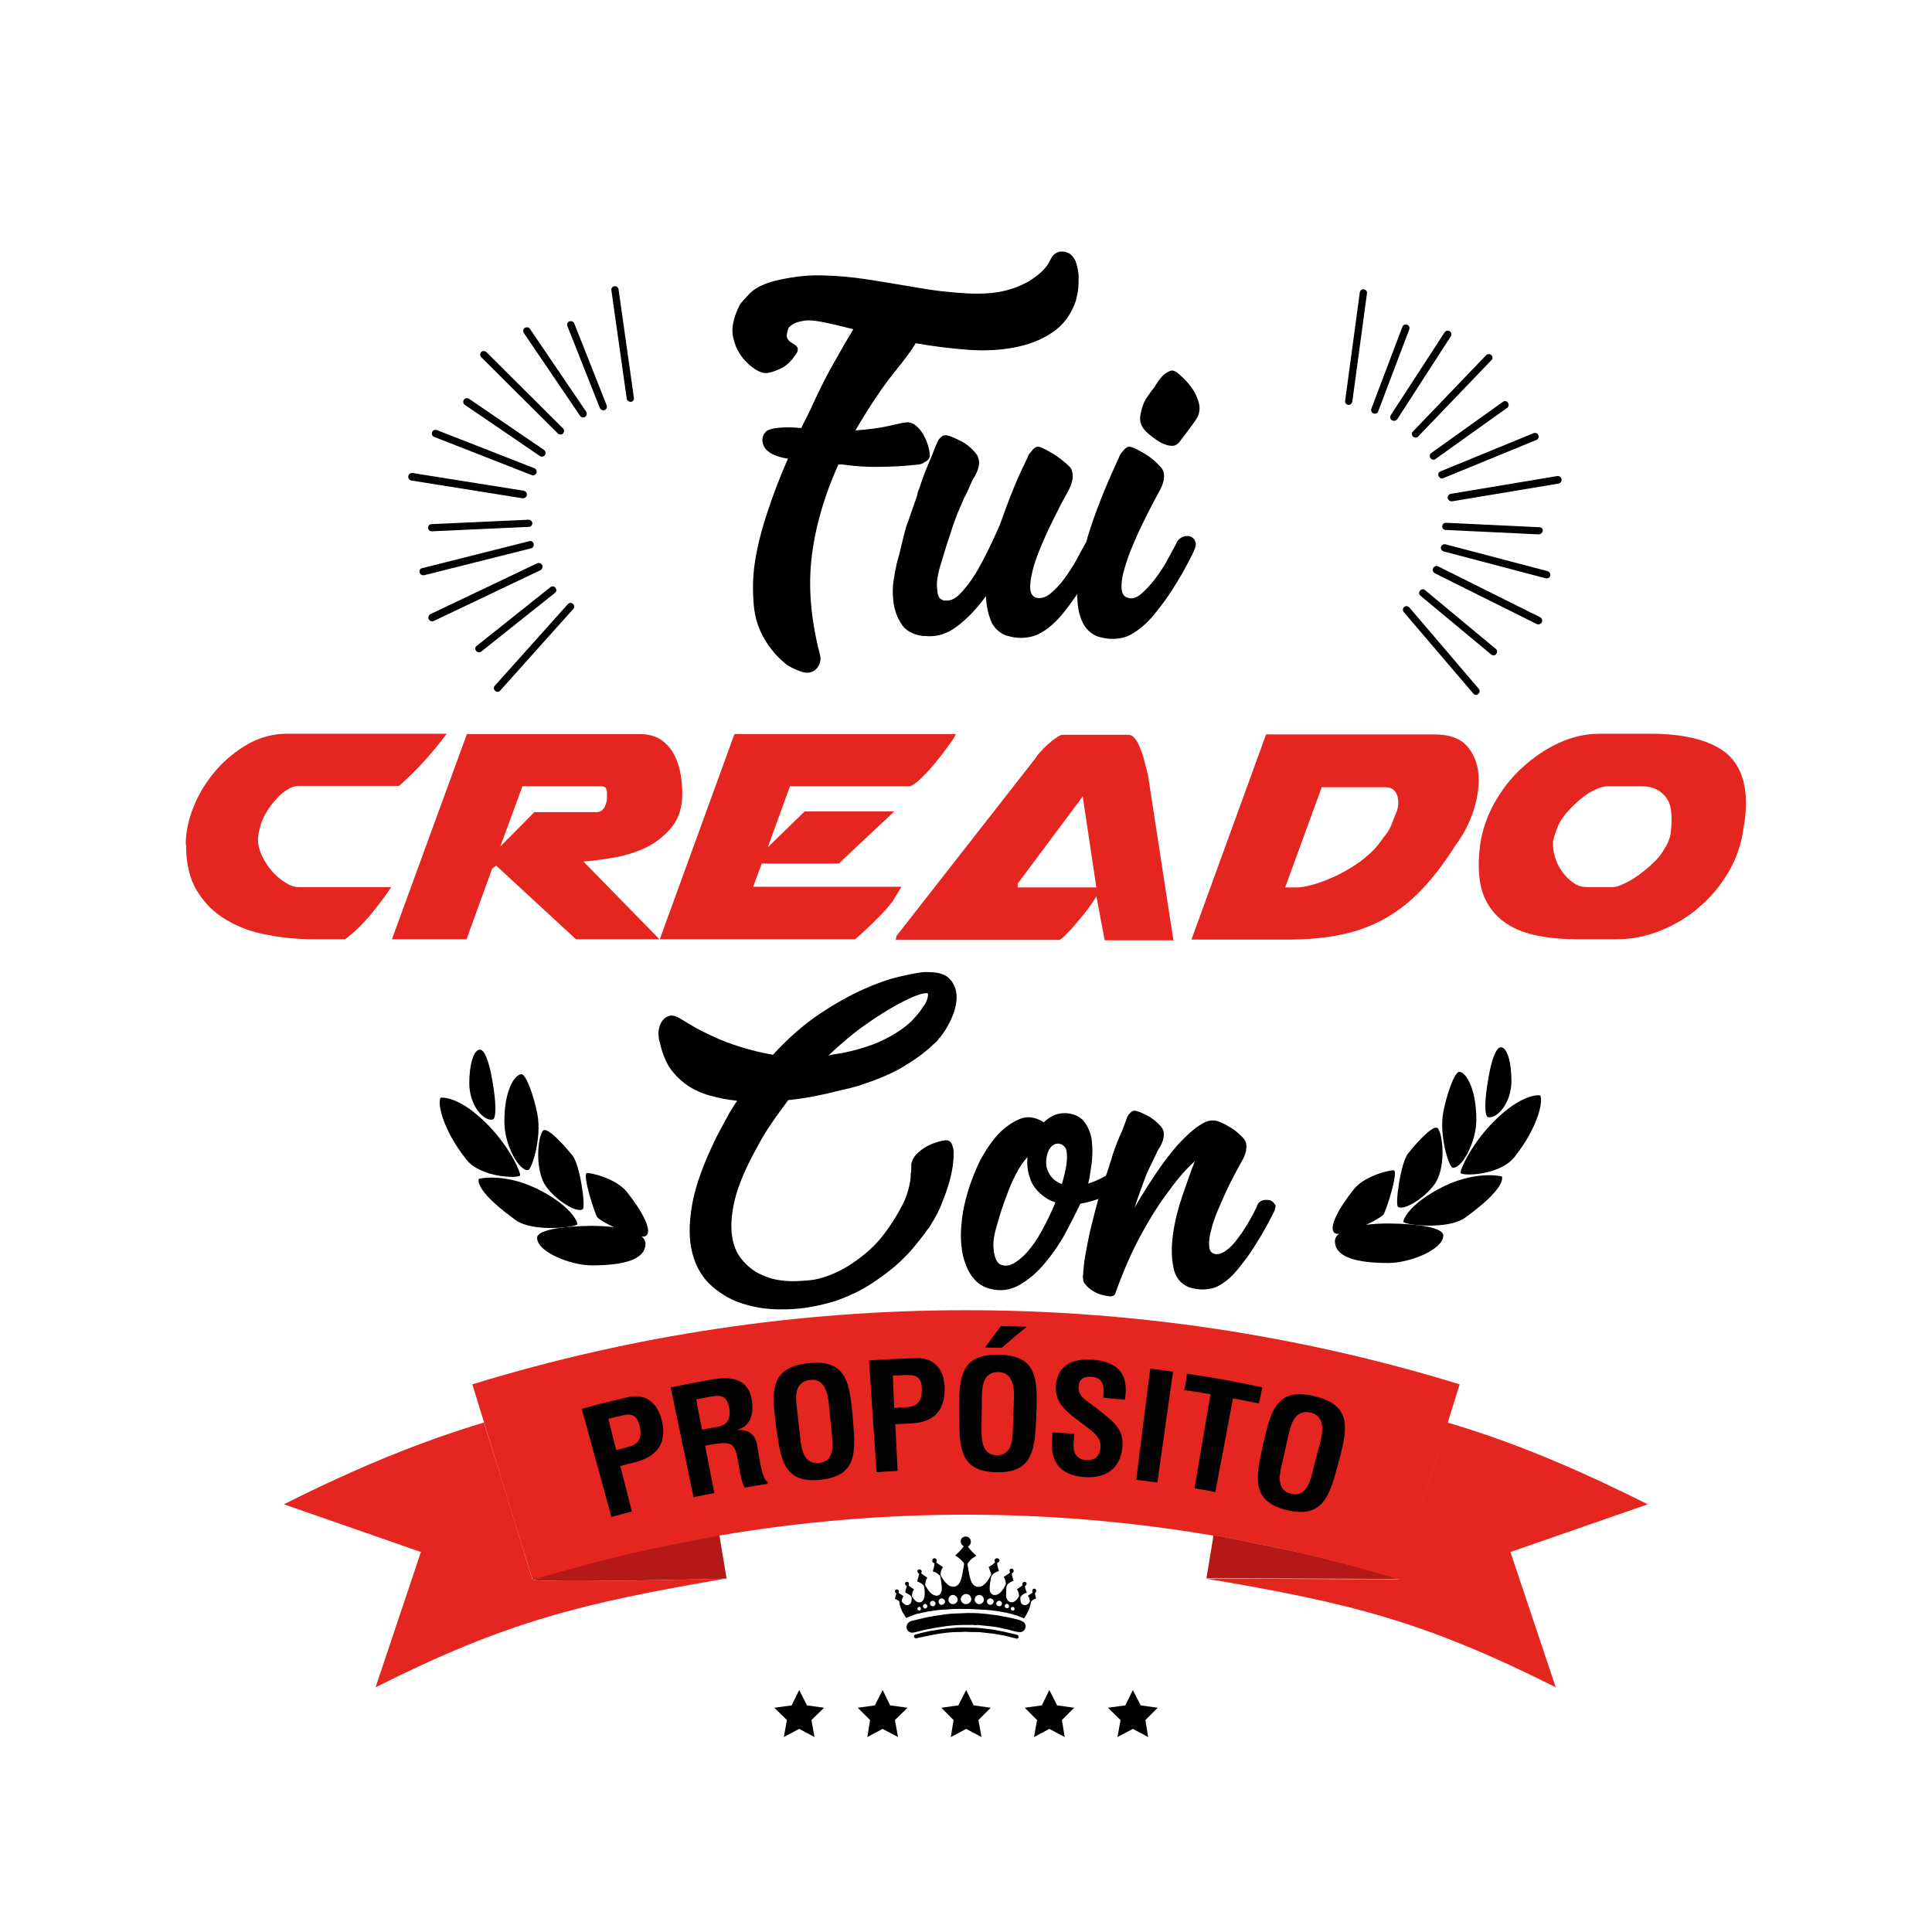 <?xml version="1.0" encoding="utf-8"?>
<!-- Generator: Adobe Illustrator 25.3.0, SVG Export Plug-In . SVG Version: 6.00 Build 0)  -->
<svg version="1.1" id="Capa_1" xmlns="http://www.w3.org/2000/svg" xmlns:xlink="http://www.w3.org/1999/xlink" x="0px" y="0px"
	 viewBox="0 0 566.9 566.9" style="enable-background:new 0 0 566.9 566.9;" xml:space="preserve">
<style type="text/css">
	.st0{fill:#E52520;}
	.st1{fill:#B51917;}
	.st2{fill:#020203;}
</style>
<g>
	<path d="M269.6,136.3c0.7-0.1,1.2-0.3,1.7-0.7c0.5-0.2,0.8-0.5,1.2-0.9c0.3-0.4,0.4-0.9,0.3-1.4c0-0.7-0.2-1.5-0.5-2.6
		c-0.3-1.1-0.8-2.1-1.3-3.1c-0.6-1-1.3-1.9-2.1-2.6c-0.8-0.7-1.8-1.1-2.8-1.1c-1,0.1-2.8,0.5-5.4,1.1c-2.6,0.6-5.8,1-9.7,1.3
		c4.1-7,7.9-12.7,11.3-16.9c3.4-4.2,5.5-7.1,6.4-8.7c4.9,0.9,9.9,1.5,14.8,1.9c5,0.4,9.6,0.2,13.9-0.6c4.3-0.8,8.1-2.2,11.3-4.4
		c3.2-2.1,5.6-5.2,7-9.4c0.3-1.2,0.6-2.5,0.7-3.7c0.1-1.1,0.1-2.3,0.1-3.7c-0.1-1.3-0.4-2.7-0.9-4.2c-0.6-1.2-1.3-2-2.2-2.4
		c-0.9-0.4-1.8-0.5-2.7-0.3c-1,0.3-1.8,1-2.3,2c-0.3,0.5-0.6,1-0.8,1.5c-1.2,1.8-2.9,3.3-5,4.7c-1.9,1.2-4.3,2.3-7.3,3.1
		c-3,0.8-6.7,1.1-11.3,0.9c-5.5-0.3-10.6-0.9-15.4-1.8c-4.8-0.8-9.5-1.6-14-2.3c-4.5-0.7-9-1.1-13.6-1.2c-4.5-0.1-9.2,0.5-14,1.7
		c-3.2,0.9-5.6,2.1-7.1,3.7c-1.5,1.6-2.4,2.6-2.8,3.2c-0.3,0.7-0.7,1.4-1,2.2c-0.3,0.8-0.6,1.6-0.8,2.5c-0.5,1.9-0.5,3.6-0.1,5.2
		c0.4,1.6,0.9,3,1.7,4.2c0.7,1.2,1.6,2.3,2.6,3.2c1,0.9,1.9,1.6,2.7,2c0.3,0.2,0.8,0.4,1.4,0.6c0.6,0.2,1.3,0.2,1.9,0.1
		c1.1-0.2,2.5-0.7,4-1.5c1.6-0.8,3-2.3,4.4-4.5c0.1-0.2,0.2-0.6,0.2-1c0-0.4-0.3-0.8-0.8-1.2c-0.5-0.3-0.9-0.6-1.3-0.8
		c-0.9-0.7-1.3-1.5-1.1-2.3c0.2-0.9,0.3-1.5,0.4-1.7c0.3-0.6,0.9-1,1.6-1.4c0.7-0.4,1.8-0.7,3.1-0.9c1.1-0.2,2.9-0.1,5.4,0.4
		s5.5,1.2,9,2.1c-1.6,2.6-3.4,5.7-5.4,9.3c-2.1,3.6-4.2,7.8-6.4,12.5c-0.3,0.8-0.8,1.8-1.4,3c-0.6,1.2-1.3,2.6-2.1,4.2
		c-2.1-0.2-4.3-0.3-6.4-0.1c-2.2,0.2-3.5,0.6-4.1,1.3c-1.1,1.3-1.2,2.8-0.3,4.4c0.9,1.6,3.2,2.8,6.9,3.4c-2.1,4.8-4.1,9.9-5.9,15.3
		c-1.8,5.4-3.1,10.5-3.8,15.1c-0.7,4.7-0.7,9.2-0.2,13.7c0.6,4.4,2.3,8.4,5.2,12c1.2,1.6,2.7,3,4.4,4.4c1.8,1.1,3.5,1.8,5,2.2
		c1.6,0.3,2.8-0.1,3.8-1.2c0.9-1.1,1.3-2.5,0.9-4c-2.7-10.4-3.5-20-2.4-28.9c1.1-8.9,3.7-17.8,7.8-26.9h1.2c3.6,0.5,6.7,0.7,9.5,0.7
		c2.7,0,5.1-0.1,7.1-0.2C265.6,136.7,267.7,136.5,269.6,136.3z"/>
	<path d="M351.9,118.8c-0.3-1.4-0.8-2.7-1.5-3.9c-0.7-1.2-1.6-2.3-2.5-3.3c-1-1-1.8-1.7-2.4-2.2c-0.8-0.6-1.5-0.8-2-0.6
		c-0.6,0.2-1.1,0.5-1.7,0.9c-0.6,0.4-1.1,1.1-1.7,1.8l-1,1.5c-0.3,0.6-0.8,1.2-1.3,1.8c-0.5,0.7-1,1.5-1.6,2.3
		c-0.6,1-1.1,2.4-1.5,4.3c-0.4,1.8-0.1,3.4,1.2,4.8c0.6,0.7,1.3,1.3,2.2,2c0.9,0.7,1.8,1.3,2.8,1.8c1,0.5,2,0.8,2.8,0.8
		c0.9,0.1,1.6-0.3,2.2-0.9c1.5-1.9,2.6-3.4,3.4-4.5c0.8-1.1,1.5-2,1.9-2.7C351.9,121.5,352.1,120.2,351.9,118.8z"/>
	<path d="M348.9,157.3c-1.2-0.1-2.2,0.2-3,1c-0.5,0.5-0.7,0.9-0.8,1.3c-0.7,1.2-1.5,2.8-2.6,4.8c-1.1,2-2.3,3.8-3.6,5.5
		c-1.3,1.7-2.7,3.2-4.1,4.4c-1.4,1.2-2.7,1.5-3.9,1.1c-1.1-0.3-1.7-1.2-1.8-2.7c-0.1-1.5,0.1-3.2,0.7-5.3c0.6-2.1,1.3-4.3,2.3-6.7
		c1-2.4,2-4.7,3.1-6.9c1.1-2.2,2-4.1,2.9-5.8c0.9-1.7,1.6-2.9,2-3.7c0.7-1.2,1.1-2.3,1.3-3.2c0.2-0.9,0.2-1.6,0.1-2.2
		c-0.1-0.7-0.4-1.2-0.8-1.7c-1.5-1.7-3-3-4.7-4c-1.7-1-3-1.7-4-2c-0.6-0.2-1.1-0.2-1.5,0.2c-0.5,0.3-0.8,0.7-1.2,1.2
		c-0.4,0.4-0.8,1-1,1.7c-4,8.6-7.1,16.4-9.2,23.4c-0.1,0.5-0.2,0.9-0.4,1.4c0,0.1-0.1,0.2-0.2,0.3c-0.7,1.2-1.5,2.8-2.6,4.8
		c-1.1,2-2.3,3.8-3.6,5.6c-1.3,1.8-2.7,3.2-4.1,4.4c-1.4,1.1-2.8,1.5-4.1,1.2c-1.1-0.3-1.7-1.2-1.8-2.7c-0.1-1.5,0.2-3.2,0.7-5.3
		c0.5-2.1,1.3-4.3,2.3-6.7c1-2.4,2-4.7,3.1-6.9c1.1-2.2,2-4.1,2.9-5.8c0.9-1.7,1.6-2.9,2-3.7c0.7-1.2,1.1-2.3,1.3-3.2
		c0.2-0.9,0.2-1.6,0.1-2.2c-0.1-0.7-0.3-1.3-0.7-1.8c-1.6-1.6-3.2-2.8-4.9-3.9c-1.7-1-3-1.7-3.9-2c-0.6-0.2-1.1-0.2-1.5,0.2
		c-0.5,0.3-0.8,0.7-1.2,1.2c-0.4,0.4-0.8,1-1,1.7c-0.9,1.8-1.8,3.7-2.7,5.7c-0.8,1.8-1.6,3.8-2.5,6.1c-0.9,2.3-1.8,4.7-2.7,7.3
		c-0.3,0.9-1.1,2.6-2.3,5.2c-1.2,2.6-2.5,5.2-4,7.9c-1.5,2.7-3.1,5-4.9,7c-1.7,2-3.4,2.9-4.9,2.7c-0.4,0.1-0.8,0-1.2-0.3
		c-0.8-0.3-1.2-1.3-1.3-3c-0.2-1.2-0.1-2.7,0.3-4.5c0.4-1.8,0.8-3.1,1.1-4c0.8-2.6,1.5-5,2.3-7.3c0.7-2.3,1.5-4.5,2.3-6.6
		c0.3-0.7,0.7-1.5,1.1-2.5c0.4-1,0.8-2,1.3-2.8c0.4-0.9,0.9-1.9,1.4-3.1c0.5-1.2,0.9-1.9,1.1-2.1c0-0.1,0-0.2,0.1-0.2
		c0.1-0.1,0.1-0.1,0.1-0.2c0.8-1.5,1.2-2.7,1.2-3.9c0-0.4-0.1-0.8-0.2-1.2c-0.1-0.3-0.2-0.6-0.3-0.8c-0.2-0.3-0.4-0.6-0.5-0.7
		c-1.3-1.6-2.8-2.8-4.4-3.6c-1.6-0.8-2.9-1.4-3.8-1.6c-0.7-0.2-1.3-0.1-1.8,0.3c-0.5,0.4-0.9,0.9-1.1,1.3c-0.2,0.5-0.3,0.7-0.3,0.8
		c-0.1,0.1-0.2,0.2-0.2,0.3c-0.5,1.2-1,2.5-1.5,3.8c-0.6,1.2-1.1,2.7-1.8,4.3c-0.6,1.6-1.2,3.3-1.8,5.1c-0.2,0.4-0.4,0.9-0.4,1.3
		c-0.1,0.4-0.2,0.8-0.4,1.3c-0.3,1-0.8,2.2-1.3,3.7c-0.5,1.5-1,3-1.6,4.5c-0.4,1.6-0.9,3.3-1.3,5.1c-0.4,1.8-0.9,3.8-1.5,5.8
		c-0.3,1.3-0.6,3-0.9,4.9c-0.3,2-0.3,3.9-0.1,5.8c0.2,2.3,0.9,4.6,2.2,6.7c1.2,2.1,3.4,3.4,6.4,3.8h0.5c3.4,0.4,6.6-0.5,9.6-2.8
		c3.1-2.3,5.9-5.3,8.5-8.9c0.1,2.7,0.6,5.1,1.4,7.1c0.8,2.1,2.3,3.5,4.3,4.4c1,0.3,2.1,0.6,3.3,0.7c1,0.1,2.1,0.1,3.4-0.1
		c1.2-0.2,2.5-0.6,3.7-1.3c2-1.1,4-2.8,5.9-5c1.7-2,3.3-4.2,4.8-6.4c0,0.3-0.1,0.7,0,1.1c0.1,2.6,0.5,4.9,1.4,6.9
		c0.9,2,2.3,3.5,4.4,4.4c1,0.3,2.1,0.6,3.3,0.7c1,0.1,2.1,0.1,3.4-0.1c1.2-0.2,2.5-0.6,3.7-1.4c2-1.1,3.9-2.8,5.8-4.9
		c1.8-2.2,3.6-4.5,5.2-6.9c1.6-2.5,3.1-4.9,4.4-7.3c1.3-2.4,2.3-4.3,2.9-5.8c0.2-0.6,0.3-1.1,0.3-1.5
		C350.6,158.3,350.1,157.6,348.9,157.3z"/>
</g>
<g>
	<path d="M277.5,286.3c-1.1-0.6-2.3-0.9-3.7-1c-1.4-0.1-2.5-0.1-3.4,0c-1.4,0.2-3.6,0.6-6.6,1.3c-3,0.7-6.5,1.9-10.5,3.7
		c-4,1.8-8.3,4.2-12.8,7.2c-4.6,3.1-9.1,7-13.7,12c-3.4-0.6-6.6-1.4-9.5-2.3c-2.9-0.9-5.5-1.9-7.9-3c-2.4-1.1-4.4-2.1-6.1-3.1
		c-1.7-1-3-1.8-4-2.4c-1.4-0.8-2.6-0.9-3.5-0.4c-1,0.5-1.7,1.4-2.2,2.6c-0.4,1.4-0.5,2.5-0.3,3.4c0,0.5,0.1,1,0.3,1.5
		c0.6,2.9,1.6,5.4,2.9,7.5c1.4,2,3.1,3.7,5.1,5.1c2,1.4,4.3,2.4,6.8,3.1c2.5,0.7,5.1,1.2,7.9,1.5c-1.1,1.6-2.1,3.2-3,4.9
		c-0.9,1.7-1.9,3.5-2.9,5.4c-3.8,7.7-6.3,14.4-7.3,20.1c-1,5.7-1,10.6,0.1,14.5c1.1,4,3,7.2,5.8,9.6c2.8,2.4,5.9,4.2,9.5,5.2
		c3.6,1.1,7.4,1.6,11.5,1.5c4.1,0,8-0.6,11.7-1.5c0.8-0.2,1.5-0.4,2.2-0.6c0.7-0.2,1.4-0.4,2.2-0.7c3.2-1.2,6.2-2.6,8.9-4.3
		c2.7-1.7,5-3.4,7.2-5.2c2.1-1.8,3.9-3.6,5.5-5.4c1.5-1.8,2.8-3.5,3.9-4.9c0.2-0.4,0.4-0.7,0.7-1c0.3-0.3,0.5-0.6,0.7-1
		c1.5-2.4,2.7-4.6,3.5-6.9c0.9-2.2,1.6-4.2,2.1-6.1c0.5-1.8,0.8-3.3,1-4.6c0.1-1.2,0.2-2,0.2-2.3V339v-0.3c0.1-0.8,0-1.7-0.4-2.7
		c-0.3-1-1-1.5-2-1.4c-0.9,0.1-1.9,0.3-2.9,0.7c-1.1,0.3-2.1,0.8-3.1,1.4c-1,0.6-1.8,1.3-2.6,2.1c-0.7,0.8-1.2,1.7-1.4,2.7v1.2
		c0,0.4,0,0.8-0.1,1.3c-0.1,0.5-0.1,1-0.1,1.6c-0.1,0.7-0.2,1.5-0.4,2.4c-0.2,0.8-0.4,1.6-0.7,2.5c-0.3,0.9-0.7,1.9-1.2,2.9
		c-0.4,0.6-0.6,1-0.7,1.3c-2.9,5.2-5.9,9.3-9.2,12.2c-3.3,2.9-6.5,5-9.5,6.4c-3,1.4-5.8,2.2-8.3,2.4c-2.5,0.2-4.3,0.3-5.6,0.2
		c-0.8,0-2-0.1-3.7-0.4c-1.7-0.3-3.4-0.9-5.2-1.8c-1.8-0.9-3.5-2.3-5-4.1c-1.5-1.8-2.5-4.1-2.9-6.9c-0.4-2.9-0.2-6.4,0.8-10.6
		c1-4.2,3.1-9.2,6.3-15c1.4-2.7,2.9-5.2,4.5-7.5c1.6-2.4,3.3-4.6,4.9-6.8c2.9-0.3,5.5-0.7,8-1.2c2.5-0.5,4.7-1,6.6-1.5
		c2.3-0.5,4.4-1,6.3-1.6c4.9-1.6,9.1-3.3,12.5-5.3c3.4-2,6.2-4,8.5-6.1c0.4-0.4,0.8-0.8,1.2-1.1c0.4-0.3,0.7-0.7,1-1.1
		c0.1-0.2,0.3-0.4,0.6-0.7c2-2.6,3.3-5.2,4.1-7.8c0.8-2.7,0.8-5,0-6.9C279.5,288,278.6,287,277.5,286.3z M271.6,294.3
		c-0.5,0.8-1,1.6-1.6,2.4c-0.6,0.7-1.1,1.4-1.6,1.9c-0.5,0.5-0.8,0.9-0.9,1c-2,1.9-4.5,3.6-7.6,5.2c-3.1,1.6-6.9,2.9-11.4,3.9
		c-0.9,0.2-1.8,0.4-2.7,0.5c-0.9,0.1-1.8,0.3-2.7,0.5c3.8-3.6,7.5-6.7,11.1-9.2c3.5-2.5,6.7-4.4,9.4-5.9c2.8-1.5,4.9-2.4,6.5-2.9
		c1.6-0.4,2.3-0.4,2.2,0.1C272.3,292.7,272,293.5,271.6,294.3z"/>
	<path d="M372.2,352.1c-1.2-0.1-2.1,0.1-2.7,0.7c-0.4,0.4-0.6,0.8-0.7,1.2c-0.5,1.1-1.2,2.5-2.2,4.2c-1,1.7-2,3.4-3.2,4.9
		c-1.1,1.6-2.3,2.9-3.6,3.8c-1.3,1-2.5,1.3-3.5,1c-1-0.3-1.5-1.1-1.5-2.4c-0.1-1.3,0.1-2.8,0.6-4.6c0.4-1.8,1.1-3.8,2-5.9
		c0.9-2.1,1.8-4.1,2.7-6.1c0.9-1.9,1.8-3.6,2.6-5.1c0.8-1.5,1.4-2.6,1.8-3.3c0.6-1.1,1-2,1.1-2.8c0.1-0.8,0.2-1.4,0.1-1.9
		c-0.1-0.6-0.3-1.1-0.7-1.6c-1.1-1.3-2.3-2.3-3.5-3.1c-1.3-0.8-2.4-1.4-3.4-1.8c-1.8-0.9-3.7-0.7-5.8,0.7c-2.1,1.3-4.3,3.3-6.6,5.8
		c-2.3,2.6-4.5,5.5-6.7,8.8c-2.2,3.3-4.3,6.6-6.1,9.8c0.5-1.6,1-3,1.5-4.4c0.5-1.4,1-2.8,1.5-4.1c0.2-0.6,0.5-1.3,0.9-2.2
		c0.4-0.9,0.8-1.7,1.2-2.5c0.4-0.8,0.8-1.7,1.3-2.7c0.4-1,0.8-1.6,1-1.8c0-0.1,0-0.2,0.1-0.2c0,0,0.1-0.1,0.1-0.2
		c0.7-1.3,1-2.4,1-3.4c0-0.4-0.1-0.7-0.1-1c-0.1-0.3-0.2-0.5-0.3-0.7c-0.2-0.3-0.3-0.5-0.4-0.6c-1.2-1.4-2.5-2.4-3.9-3.2
		c-1.4-0.7-2.5-1.2-3.3-1.4c-0.6-0.2-1.1-0.1-1.6,0.3c-0.4,0.4-0.8,0.8-1,1.2c-0.2,0.4-0.3,0.6-0.3,0.7c-0.1,0.1-0.1,0.2-0.1,0.3
		c-0.4,1.1-0.8,2.2-1.3,3.4c-0.5,1.1-1,2.3-1.6,3.8c-0.5,1.4-1.1,2.9-1.5,4.5c-0.4,1-0.6,1.7-0.7,2.2c-0.2,0.7-0.6,1.6-0.9,2.6
		c-1.6,0.9-3.3,1.7-5.2,2.3c0.4-1.6,0.7-3.5,1-5.8c0.3-2.3,0.3-4.4,0.1-6.5c-0.2-2.1-0.9-3.9-2-5.5c-1.1-1.6-2.7-2.5-4.9-2.8
		c-1.4-0.2-2.7,0-3.9,0.4c-1.2,0.5-2.3,1.2-3.3,2.2c-2.6-1.6-5-1.9-7.2-0.9c-2.3,1-4.2,2.4-5.9,4.1c-2,2.1-3.8,4.7-5.5,7.8
		c-0.9,1.8-1.7,3.7-2.5,5.8c-0.7,1.8-1.3,3.8-1.9,6.1c-0.6,2.3-1,4.7-1.2,7.3c-0.2,2-0.2,4,0,6c0.2,2,0.6,3.9,1.3,5.6
		c0.6,1.7,1.5,3.2,2.6,4.4c1.1,1.2,2.5,2.1,4.3,2.6c3.2,0.9,6.1,0.5,8.9-1.1c2.8-1.6,5.3-3.8,7.6-6.6c2.3-2.8,4.3-5.7,6-8.9
		c1.7-3.2,3.1-6,4.2-8.3c1.8-0.3,3.6-0.8,5.3-1.4c-0.3,1.1-0.6,2.1-0.9,3.3c-0.5,2.1-1.1,4.2-1.6,6.4c-0.5,2.2-0.9,4.4-1.3,6.6
		c-0.4,2.2-0.6,4.3-0.7,6.1c-0.1,0.2-0.1,0.5,0,0.9c0,0.7,0.2,1.3,0.7,1.8c0.6,0.8,1.5,1.5,2.7,2.2c1.2,0.7,2.8,1.1,4.7,1.3
		c0.2,0,0.5-0.1,0.8-0.2c0.3-0.1,0.6-0.5,0.7-1.1c2.3-6.3,4.7-11.8,7.3-16.6c2.6-4.8,5.1-8.8,7.5-12c2.7-3.8,5.4-7.1,8.3-9.7
		l0.1-0.1c-1.2,3.1-2.4,6.5-3.7,10.3c-1.3,3.8-2.2,7.5-2.7,11.1c-0.5,3.6-0.5,6.9,0.1,9.7c0.5,2.9,2,4.8,4.5,5.9
		c0.9,0.3,1.9,0.5,2.9,0.6c0.9,0.1,1.9,0.1,3-0.1c1.1-0.1,2.2-0.5,3.2-1.1c1.8-1,3.5-2.5,5.1-4.4c1.6-2,3.2-4,4.6-6.2
		c1.4-2.2,2.7-4.3,3.8-6.3c1.1-2.1,2-3.7,2.6-5c0.2-0.6,0.3-1.1,0.3-1.5C373.7,352.8,373.2,352.2,372.2,352.1z M306.3,360
		c-1.2,2.4-2.5,4.4-3.9,6.2c-1.4,1.8-2.8,3.1-4.3,4.1c-1.5,1-2.9,1.3-4.1,0.9c-0.8-0.2-1.4-0.8-1.8-1.8c-0.4-0.8-0.6-2-0.7-3.5
		c-0.1-1.6,0.2-3.7,1-6.3c0.8-2.9,1.7-5.7,2.7-8.3c0.8-2.3,1.7-4.5,2.8-6.6c1.1-2.2,2.3-3.9,3.5-5.2c-0.2,2.1,0,4.1,0.7,6.1
		c0.6,2,1.8,3.6,3.5,5c1.3,1.1,2.6,1.8,4,2.2C308.7,355.2,307.6,357.6,306.3,360z M311.6,347.4c-0.4-0.1-0.9-0.3-1.5-0.7
		c-0.6-0.3-1.1-0.8-1.6-1.4c-0.5-0.6-0.9-1.3-1.2-2.1c-0.3-0.8-0.4-1.8-0.3-3c0.2-1.5,0.6-2.6,1.1-3.3c0.5-0.7,1.1-1.1,1.8-1.3
		c0.6-0.1,1.3,0,1.8,0.3c0.6,0.4,1,0.9,1.2,1.6C313.4,339.7,312.9,343,311.6,347.4z"/>
</g>
<g>
	<g>
		<path class="st0" d="M54.5,247.8c0-3.6,0.8-7.4,2.4-11.3c1.6-3.9,3.8-7.4,6.5-10.5c2.7-3.1,5.9-5.7,9.4-7.7c3.6-2,7.4-3,11.4-3
			h46.9c-2.2,2.9-4.4,5.6-6.7,8.1c-2.2,2.5-4.7,4.9-7.3,7.2H87.6c-1,0-2,0.3-3.1,1c-1.1,0.6-2.2,1.5-3.2,2.6c-1,1.1-2,2.3-2.8,3.6
			c-0.8,1.3-1.5,2.6-1.9,3.9c-0.6,2-0.9,3.5-0.9,4.7c0,1.4,0.4,3,1.1,4.6c0.8,1.6,1.7,3.1,2.9,4.5c1.2,1.4,2.5,2.5,3.9,3.4
			c1.4,0.9,2.7,1.4,4,1.4h27.2c-1.7,2.6-3.7,5.2-5.9,7.9c-2.2,2.7-4.7,5.2-7.6,7.4h-9.1c-4.7,0-9.3-0.4-13.8-1.3
			c-4.5-0.8-8.5-2.3-12-4.4c-3.6-2.1-6.4-4.9-8.6-8.5c-2.2-3.6-3.2-8.1-3.2-13.5V247.8z"/>
	</g>
	<g>
		<path class="st0" d="M137,215.4h50.7c2.6,0,4.7,0.6,6.3,1.7c1.6,1.1,2.9,2.6,3.8,4.3c0.9,1.7,1.5,3.6,1.9,5.7
			c0.3,2,0.5,3.9,0.5,5.7c0,3.9-0.9,7-2.8,9.5c-1.9,2.5-4.3,4.5-7.1,6c-2.8,1.5-6,2.5-9.4,3.2c-3.5,0.6-6.7,1.1-9.7,1.3l22.3,22.8
			H169l-23.4-21.6l-1.2,0.9l-7.5,20.7H115L137,215.4z M178.1,232.8c0-0.6-0.1-1.1-0.3-1.5c-0.2-0.4-0.8-0.6-1.7-0.6h-22.8l-6.5,17.7
			l10-10.1h18.2c1.1,0,1.9-0.5,2.4-1.5c0.5-1,0.7-1.9,0.7-2.7V232.8z"/>
	</g>
	<g>
		<path class="st0" d="M280.5,215.4c-0.5,1.1-1.4,2.4-2.7,4.1c-1.2,1.7-2.6,3.4-4,5.1s-2.8,3.1-4.1,4.3c-1.3,1.2-2.3,1.8-2.9,1.8
			h-35l-6.5,17.9l10.8-10.5h26.3l-16.3,15.3h-22.6l-2.5,6.8h43.5c-0.1,0.2-0.3,0.5-0.6,1c-0.3,0.5-0.6,1-0.9,1.5
			c-0.3,0.5-0.6,1-0.9,1.5c-0.3,0.5-0.5,0.7-0.6,0.8c-0.7,0.9-1.6,2-2.8,3.2c-1.2,1.2-2.3,2.4-3.5,3.5s-2.1,2-3,2.8
			c-0.9,0.8-1.3,1.1-1.4,1.1h-57.2l21.9-60.2H280.5z"/>
	</g>
	<g>
		<path class="st0" d="M324.1,275.7l-2.4-12.8c-0.2,0.5-0.7,1.3-1.6,2.6c-0.9,1.3-2,2.7-3.2,4.1c-1.2,1.4-2.3,2.8-3.5,4
			c-1.1,1.2-2,1.9-2.5,2.2h-48.1c0.2-0.6,0.2-0.9,0.2-0.8v-0.3l40.9-52.3c0.2-0.4,0.7-1.1,1.4-1.8c0.7-0.8,1.4-1.5,2.2-2.2
			c0.8-0.7,1.6-1.4,2.4-1.9c0.8-0.6,1.5-0.9,2-0.9H331c0.8,0,1.5,0.4,2.1,1.2c0.6,0.8,1.2,1.9,1.6,3.1c0.5,1.2,0.9,2.5,1.2,3.8
			c0.3,1.3,0.6,2.4,0.9,3.4l7.5,48.8H324.1z M298.6,260.4h23.1l-4-26.7l-19.1,25.6V260.4z"/>
	</g>
	<g>
		<path class="st0" d="M426.9,248.3c-3.1,4.9-6.3,9.1-9.6,12.6c-3.3,3.5-6.9,6.3-10.7,8.5c-3.9,2.2-8.1,3.8-12.8,4.8
			c-4.7,1-10,1.5-15.9,1.5h-28.3l21.9-60.2h49.4c4.5,0,7.8,1.2,9.9,3.8c2,2.5,3.1,5.7,3.1,9.5c0,3-0.6,6.2-1.7,9.6
			C431,241.8,429.3,245.1,426.9,248.3z M387.9,230.8l-10.8,29.6h3c1.8,0,3.9-0.4,6.4-1.2c2.4-0.8,4.9-1.8,7.3-3.1
			c2.4-1.3,4.7-2.7,6.7-4.4c2-1.6,3.6-3.3,4.7-4.9c0.4-0.6,0.9-1.3,1.5-2c0.6-0.8,1.1-1.6,1.5-2.6c0.5-1.2,0.9-2.4,1.4-3.5
			c0.5-1.1,0.7-2.2,0.7-3.2c0-1.3-0.3-2.4-0.9-3.2c-0.6-0.9-1.6-1.3-3-1.3H387.9z"/>
	</g>
	<g>
		<path class="st0" d="M507.3,255.7c-2.3,3.9-5.1,7.4-8.5,10.3c-3.4,3-7.2,5.3-11.4,7c-4.2,1.7-8.5,2.6-13,2.6h-11.4
			c-4.2,0-8-0.3-11.6-1c-3.6-0.7-6.6-1.8-9.2-3.5s-4.6-3.8-6.1-6.7c-1.5-2.8-2.2-6.3-2.2-10.6c0-0.9,0-1.9,0.1-2.8
			c0.1-1,0.2-2,0.3-3.1c0.6-4.2,2-8.3,4.2-12.3c2.2-3.9,4.9-7.4,8.2-10.4c3.3-3,6.8-5.4,10.7-7.2c3.9-1.8,7.9-2.7,11.9-2.7h15
			c9.2,0,16.1,1.6,20.9,4.7c4.7,3.1,7.1,8.4,7.1,15.6c0,2.3-0.2,4.7-0.7,7.3C511,247.5,509.6,251.7,507.3,255.7z M455.7,247.2v0.7
			c0,1.4,0.3,2.8,0.8,4.3c0.5,1.5,1.3,2.8,2.2,4c0.9,1.2,2,2.2,3.2,3c1.2,0.8,2.5,1.1,3.9,1.1h7.5c0.8,0,1.8-0.3,3.2-1
			c1.4-0.6,2.9-1.5,4.4-2.6c1.5-1.1,3-2.3,4.3-3.6c1.4-1.3,2.4-2.6,3.1-3.9c0.7-1.1,1.1-1.9,1.3-2.5l0.4-1.1c0.2-0.8,0.2-1.1,0.2-1
			c0.1-0.6,0.1-1.2,0.2-1.9c0-0.6,0.1-1.3,0.1-2c0-1.2-0.1-2.4-0.3-3.6c-0.2-1.2-0.7-2.3-1.4-3.2c-0.7-0.9-1.6-1.7-2.8-2.3
			c-1.2-0.6-2.7-0.9-4.6-0.9H472c-1.2,0-2.5,0.3-3.9,1c-1.4,0.6-2.8,1.5-4.1,2.6c-1.4,1.1-2.6,2.3-3.8,3.6c-1.2,1.3-2.1,2.6-2.8,3.9
			c-0.4,0.9-0.7,1.8-1,2.6c-0.3,0.8-0.5,1.5-0.6,2.1C455.7,246.5,455.7,246.8,455.7,247.2z"/>
	</g>
</g>
<g>
	<g>
		<path d="M262.6,469.2c0.1-0.5,0.2-1,0.4-1.5c0-0.1,0-0.1-0.1-0.2c-0.3-0.2-0.4-0.6-0.2-0.9c0.2-0.3,0.6-0.3,0.9,0
			c0.2,0.2,0.2,0.4,0.1,0.6c-0.1,0.2,0,0.2,0.1,0.3c0.4,0.2,0.7,0.5,1.1,0.7c0.1,0.1,0.2,0.1,0.1,0.3c-0.2,0.4-0.4,0.8-0.4,1.3
			c0,0.1,0,0.2,0.1,0.2c0.3,0.4,0.6,0.7,1,0.9c0.6,0.3,1.5-0.1,1.7-0.9c0.1-0.4,0.1-0.8,0.1-1.1c0-0.4-0.3-0.7-0.6-0.9
			c-0.4-0.3-0.9-0.5-1.3-0.8c0.1-0.6,0.3-1.2,0.5-1.8c-0.5-0.2-0.6-0.5-0.5-0.9c0.1-0.4,0.5-0.4,0.8-0.3c0.3,0.1,0.4,0.5,0.2,1
			c0.4,0.4,0.9,0.7,1.4,1c0.2,0.1,0.2,0.2,0.1,0.3c-0.3,0.5-0.5,1.1-0.5,1.7c0,0.1,0,0.1,0,0.2c0.4,0.6,0.8,1.2,1.4,1.6
			c0.8,0.4,1.7,0.1,2-0.7c0.2-0.4,0.3-0.8,0.3-1.2c0.1-0.9,0-1.8-0.2-2.7c0-0.2-0.3-0.4-0.4-0.5c-0.4-0.4-0.9-0.6-1.4-0.8
			c-0.1,0-0.2-0.1-0.1-0.3c0.2-0.6,0.3-1.3,0.5-1.9c0-0.1,0-0.2-0.1-0.2c-0.3-0.1-0.4-0.4-0.4-0.7c0-0.3,0.2-0.5,0.5-0.5
			c0.3,0,0.6,0.1,0.7,0.4c0.1,0.2,0.1,0.5-0.2,0.7c0.4,0.3,0.7,0.5,1.1,0.8c0.2,0.1,0.4,0.3,0.6,0.4c0.2,0.1,0.2,0.2,0.1,0.3
			c-0.3,0.5-0.4,1-0.5,1.6c-0.1,0.4,0.1,0.7,0.3,1c0.3,0.5,0.7,1.1,1.1,1.5c0.4,0.5,1,0.9,1.7,1c0.9,0.1,1.3-0.3,1.6-1.1
			c0.2-0.6,0.2-1.2,0.1-1.9c-0.1-0.9-0.2-1.7-0.4-2.6c-0.1-0.3-0.3-0.5-0.6-0.7c-0.5-0.4-1-0.7-1.6-0.8c0.1-0.4,0.2-0.7,0.3-1.1
			c0.1-0.4,0.2-0.8,0.2-1.2c0-0.1-0.1-0.2-0.2-0.2c-0.5-0.2-0.5-0.6-0.4-1c0.1-0.3,0.6-0.5,0.9-0.3c0.3,0.1,0.5,0.6,0.3,0.9
			c-0.1,0.2,0,0.4,0.1,0.4c0.5,0.4,1.1,0.7,1.6,1.1c0.1,0.1,0.1,0.1,0.1,0.3c-0.4,0.6-0.6,1.3-0.6,2c0,0.1,0,0.1,0,0.2
			c0.5,0.9,1.1,1.9,1.9,2.6c0.5,0.5,1.2,0.8,1.9,0.8c0.7,0,1.2-0.4,1.6-0.9c0.6-0.9,0.8-1.9,1-2.9c0.2-1,0.3-1.9,0.5-2.9
			c0-0.1-0.1-0.3-0.2-0.4c-0.6-0.8-1.4-1.5-2.3-2c0,0,0,0-0.1-0.1c0.9-0.8,1.8-1.7,2.5-2.7c-0.6-0.3-0.9-0.8-0.9-1.5
			c0-0.4,0.2-0.8,0.5-1c0.6-0.5,1.6-0.5,2.2,0.3c0.4,0.6,0.5,1.7-0.6,2.3c0.7,1,1.6,1.9,2.5,2.7c-0.3,0.2-0.5,0.3-0.8,0.5
			c-0.7,0.4-1.2,1-1.7,1.7c-0.1,0.1-0.1,0.3-0.1,0.4c0.2,1.2,0.4,2.3,0.6,3.4c0.2,0.7,0.4,1.5,0.8,2.1c0.7,1.1,1.9,1.3,3,0.7
			c0.8-0.5,1.4-1.3,1.9-2.1c0.1-0.2,0.2-0.5,0.4-0.7c0.3-0.4,0.3-0.7,0.1-1.1c-0.2-0.5-0.4-1-0.6-1.6c0.7-0.4,1.4-0.8,1.9-1.4
			c-0.3-0.5-0.2-0.9,0.2-1.1c0.4-0.2,0.8,0,1,0.3c0.2,0.4,0,0.8-0.6,1c0,0.8,0.3,1.6,0.5,2.4c-0.8,0.2-1.5,0.6-2.1,1.3
			c-0.1,0.2-0.2,0.4-0.2,0.6c-0.2,1.1-0.4,2.1-0.4,3.2c0,0.3,0,0.5,0.1,0.8c0.2,0.8,0.8,1.2,1.6,1.1c0.5,0,0.9-0.3,1.3-0.6
			c0.8-0.7,1.3-1.6,1.7-2.5c0.1-0.2,0-0.4,0-0.6c-0.1-0.5-0.2-1-0.5-1.5c-0.1-0.1-0.1-0.2,0.1-0.2c0.4-0.3,0.8-0.5,1.2-0.8
			c0.2-0.1,0.3-0.3,0.5-0.4c-0.3-0.5-0.2-0.9,0.2-1.1c0.3-0.1,0.7,0.1,0.8,0.4c0.1,0.4,0,0.8-0.5,0.9c0,0.8,0.3,1.5,0.5,2.2
			c-0.3,0.2-0.7,0.3-1,0.5c-0.3,0.2-0.7,0.5-0.9,0.8c-0.1,0.2-0.2,0.5-0.2,0.7c0,0.8-0.1,1.6-0.1,2.4c0,0.5,0.2,1,0.6,1.5
			c0.4,0.5,1.2,0.6,1.7,0.3c0.7-0.4,1.1-0.9,1.5-1.6c0-0.1,0-0.2,0-0.3c0-0.6-0.2-1.1-0.5-1.6c-0.1-0.1-0.1-0.2,0.1-0.3
			c0.4-0.3,0.9-0.6,1.3-0.9c0.1-0.1,0.1-0.2,0.1-0.3c0,0,0-0.1,0-0.1c-0.1-0.3,0.1-0.6,0.4-0.7c0.3-0.1,0.7,0,0.8,0.3
			c0.1,0.3,0,0.6-0.3,0.8c-0.2,0.1-0.2,0.2-0.1,0.4c0,0.3,0.1,0.5,0.2,0.8c0.1,0.3,0.2,0.5,0.3,0.8c-0.1,0-0.1,0.1-0.2,0.1
			c-0.7,0.2-1.2,0.6-1.6,1.1c0,0.1-0.1,0.1-0.1,0.2c0,0.6,0,1.1,0.2,1.6c0.3,0.6,1,0.8,1.6,0.6c0.5-0.2,0.8-0.5,1-1
			c0-0.1,0-0.2,0-0.3c-0.1-0.4-0.2-0.9-0.5-1.2c-0.1-0.2,0-0.2,0.1-0.3c0.4-0.3,0.8-0.5,1.2-0.8c0-0.2-0.1-0.3-0.1-0.5
			c0-0.3,0.1-0.5,0.4-0.6c0.3-0.1,0.5,0,0.7,0.3c0.1,0.2,0.1,0.5-0.1,0.7c-0.2,0.2-0.2,0.3-0.2,0.6c0.1,0.4,0.2,0.7,0.3,1.1
			c0,0.1,0.1,0.2-0.1,0.2c-0.4,0.1-0.8,0.3-1.1,0.6c-0.3,0.2-0.3,0.5-0.4,0.9c-0.2,1.2-0.7,2.3-1.3,3.3c-0.2,0.3-0.3,0.5-0.5,0.8
			c-0.1,0.1-0.1,0.2-0.3,0.1c-1.1-0.5-2.3-0.9-3.4-1.2c-1.1-0.3-2.2-0.5-3.3-0.7c-1-0.2-2-0.3-2.9-0.4c-0.9-0.1-1.8-0.2-2.7-0.2
			c-1.2-0.1-2.5-0.1-3.7-0.2c-1.3,0-2.6,0-3.9,0c-1.2,0-2.5,0.2-3.7,0.2c-0.7,0.1-1.3,0.1-2,0.2c-0.9,0.1-1.7,0.3-2.6,0.4
			c-0.9,0.2-1.9,0.4-2.8,0.6c-0.9,0.2-1.7,0.6-2.6,0.9c-0.2,0.1-0.4,0.2-0.6,0.3c-0.1,0.1-0.2,0-0.3-0.1c-0.3-0.6-0.7-1.1-1-1.6
			c-0.4-0.9-0.8-1.8-0.9-2.8c0-0.4-0.3-0.6-0.6-0.7c-0.3-0.2-0.6-0.3-0.9-0.4C262.7,469.2,262.6,469.2,262.6,469.2z M285,469.2
			c0-0.8-0.7-1.5-1.5-1.5c-0.8,0-1.5,0.7-1.6,1.5c0,0.8,0.7,1.5,1.5,1.5C284.3,470.7,285,470,285,469.2z M288.7,469.4
			c0-0.7-0.6-1.4-1.3-1.4c-0.8,0-1.4,0.6-1.4,1.4c0,0.7,0.6,1.3,1.4,1.3C288,470.7,288.7,470.1,288.7,469.4z M279.6,468
			c-0.7,0-1.3,0.6-1.3,1.4c0,0.7,0.6,1.3,1.3,1.3c0.8,0,1.4-0.6,1.4-1.3C281,468.6,280.3,468,279.6,468z M276.3,470.9
			c0.5,0,1-0.4,1-0.9c0-0.5-0.4-0.9-0.9-1c-0.5,0-1,0.4-1,0.9C275.4,470.4,275.7,470.9,276.3,470.9z M290.6,469c-0.5,0-1,0.4-1,0.9
			c0,0.5,0.4,1,1,1c0.5,0,0.9-0.4,1-1C291.5,469.4,291.1,469,290.6,469z M294,470.5c0-0.4-0.4-0.8-0.8-0.8c-0.4,0-0.8,0.3-0.9,0.8
			c0,0.4,0.4,0.8,0.8,0.8C293.6,471.4,294,471,294,470.5z M274.5,470.5c0-0.4-0.4-0.8-0.8-0.8c-0.4,0-0.9,0.4-0.8,0.8
			c0,0.5,0.3,0.8,0.8,0.8C274.1,471.4,274.5,471,274.5,470.5z M272.1,471.3c0-0.4-0.3-0.6-0.6-0.7c-0.3,0-0.7,0.3-0.7,0.7
			c0,0.3,0.3,0.7,0.7,0.7C271.8,472,272.1,471.7,272.1,471.3z M296.1,471.3c0-0.3-0.3-0.7-0.6-0.7c-0.4,0-0.7,0.3-0.7,0.7
			c0,0.3,0.3,0.6,0.7,0.6C295.8,472,296.1,471.6,296.1,471.3z M297.2,472.6c0.3,0,0.5-0.2,0.5-0.5c0-0.3-0.2-0.6-0.5-0.6
			c-0.3,0-0.6,0.2-0.6,0.5C296.6,472.4,296.9,472.6,297.2,472.6z M269.7,471.5c-0.3,0-0.5,0.3-0.5,0.5c0,0.4,0.3,0.6,0.5,0.6
			c0.3,0,0.5-0.3,0.5-0.6C270.3,471.8,270,471.5,269.7,471.5z"/>
	</g>
	<g>
		<path d="M285.6,476.8c-1,0-2.1,0-3.1,0c-1.2,0-2.3,0.1-3.5,0.2c-1,0.1-2,0.2-3,0.4c-1.5,0.2-2.9,0.5-4.4,0.8
			c-1.1,0.2-2.3,0.6-3.4,0.8c-0.8,0.2-1.7-0.1-2-0.8c-0.4-0.7-0.2-1.6,0.4-2.1c0.4-0.4,0.9-0.5,1.4-0.6c1-0.2,1.9-0.5,2.9-0.7
			c1.2-0.3,2.4-0.5,3.7-0.7c0.9-0.1,1.7-0.3,2.6-0.4c0.6-0.1,1.2-0.1,1.9-0.2c1.6-0.1,3.2-0.1,4.9-0.2c1.2,0,2.4,0,3.6,0.1
			c1.2,0.1,2.4,0.2,3.6,0.4c1.1,0.1,2.2,0.3,3.2,0.5c1.2,0.2,2.5,0.5,3.7,0.8c0.6,0.1,1.3,0.3,1.8,0.6c0.8,0.3,1.2,1.2,1,1.9
			c-0.2,0.8-0.9,1.4-1.8,1.3c-0.4,0-0.8-0.1-1.2-0.2c-0.6-0.1-1.2-0.3-1.9-0.5c-1.1-0.2-2.1-0.5-3.2-0.7c-0.7-0.1-1.4-0.2-2.1-0.3
			c-1.3-0.1-2.6-0.3-3.9-0.4C286.5,476.9,286,476.9,285.6,476.8C285.6,476.8,285.6,476.8,285.6,476.8z"/>
	</g>
	<g>
		<path d="M283.3,478.8c-1.3,0.1-2.3,0.1-3.3,0.1c-1.8,0.1-3.5,0.3-5.2,0.6c-1.7,0.3-3.3,0.7-5,1c-0.3,0.1-0.5,0.1-0.8,0.2
			c-0.4,0.1-0.7-0.1-0.8-0.4c-0.1-0.3,0.1-0.6,0.5-0.7c1.1-0.3,2.1-0.6,3.2-0.8c0.9-0.2,1.8-0.4,2.7-0.5c1-0.2,1.9-0.3,2.9-0.4
			c1.3-0.1,2.5-0.3,3.8-0.3c1.1-0.1,2.3,0,3.4,0c0.9,0,1.8,0,2.7,0.1c0.9,0.1,1.7,0.2,2.6,0.3c0.9,0.1,1.8,0.2,2.6,0.4
			c1.1,0.2,2.2,0.4,3.3,0.7c0.7,0.2,1.5,0.3,2.2,0.5c0.3,0.1,0.6,0.1,0.7,0.4c0.1,0.2,0.1,0.5,0,0.6c-0.2,0.2-0.4,0.3-0.6,0.2
			c-1.2-0.3-2.4-0.6-3.6-0.9c-0.6-0.1-1.2-0.2-1.8-0.3c-0.9-0.2-1.8-0.3-2.8-0.4c-0.9-0.1-1.8-0.2-2.7-0.3
			C285.8,478.9,284.4,478.9,283.3,478.8z"/>
	</g>
</g>
<g>
	<path class="st0" d="M381.3,455.5c-7.6-1.8-15.3-3.3-23-4.7C363.2,451.9,375.4,454.3,381.3,455.5z"/>
	<path class="st0" d="M483.5,441.4c-22.2-11.1-40.2-18.5-58.8-24c-4.7,15.3-9.5,30.7-14.2,46l-56.7-0.2
		c42.1,7.1,64.1,12.5,102.7,31.9l-13.3-39.7L483.5,441.4z"/>
	<polygon class="st0" points="356,450.5 353.9,463.2 356,450.5 	"/>
	<path class="st0" d="M156.2,463.4c-4.7-15.3-9.4-30.7-14.2-46c-18.5,5.6-36.6,12.9-58.7,24l40.2,14l-13.3,39.7
		c38.6-19.4,60.6-24.7,102.8-31.9C213.1,463.2,156.1,464.7,156.2,463.4z"/>
	<path class="st0" d="M184.8,455.7c5.8-1.2,19.9-4,24.5-5C201.2,452.1,193,453.8,184.8,455.7z"/>
	<polygon class="st0" points="213.1,463.2 210.9,450.5 210.9,450.5 	"/>
	<path class="st1" d="M381.3,455.5c-5.9-1.2-18.1-3.7-23-4.7c-0.7-0.1-1.5-0.2-2.2-0.4l-2.1,12.7l56.7,0.2
		C400.9,460.4,391.1,457.8,381.3,455.5z"/>
	<path class="st1" d="M209.4,450.7c-4.6,0.9-18.8,3.7-24.5,5c-9.6,2.2-19.2,4.8-28.6,7.7c-0.1,1.3,56.9-0.2,56.9-0.2l-2.1-12.7
		C210.4,450.5,209.9,450.6,209.4,450.7z"/>
	<path class="st0" d="M358.3,450.9c7.7,1.4,15.4,2.9,23,4.7c9.8,2.3,19.6,4.9,29.3,7.9c4.7-15.3,9.4-30.7,14.2-46
		c1.2-3.8,2.3-7.6,3.5-11.3c-94.4-29-195.3-29-289.7,0c1.2,3.8,2.3,7.6,3.5,11.4c4.7,15.3,9.4,30.7,14.2,46c9.5-2.9,19-5.4,28.6-7.7
		c8.1-1.9,16.3-3.5,24.5-5c0.5-0.1,1-0.2,1.5-0.3c0,0,0,0,0,0c48-8.2,97.1-8.2,145.1,0c0,0,0,0,0,0
		C356.8,450.6,357.5,450.7,358.3,450.9z"/>
</g>
<g>
	<g>
		<path class="st2" d="M179.4,445.1c-3.5-12.7-5.2-19-8.7-31.7c5.3-1.5,8-2.1,13.4-3.4c6.3-1.5,9.2,2.7,10.2,7.2
			c0.6,2.7,0.5,6-1.5,8.3c-1.7,1.9-4.2,3-6.6,3.6c-1.7,0.4-2.5,0.6-4.2,1.1c1.4,5.3,2.1,8,3.4,13.3
			C183,444.1,181.8,444.5,179.4,445.1z M180.8,425.5c1.4-0.3,2-0.5,3.4-0.9c2.8-0.7,4.4-2.2,3.5-6.1c-0.9-3.7-2.6-3.9-6.2-2.9
			c-1.2,0.3-1.8,0.4-3,0.7C179.4,420,179.9,421.9,180.8,425.5z"/>
		<path class="st2" d="M206.9,424.2c1.1,5.6,1.6,8.3,2.7,13.9c-2.4,0.5-3.7,0.7-6.1,1.2c-2.7-12.9-4-19.3-6.7-32.2
			c5-1,7.5-1.5,12.5-2.4c5.7-1,10.4,0.2,11.3,6.1c0.5,3.5,0.1,7.4-4.1,8.7c0,0,0,0.1,0,0.1c3.9-0.2,5.4,2,5.8,5.1
			c0.2,1.3,1.2,9.3,2.9,10.1c0,0.2,0.1,0.4,0.1,0.6c-2.7,0.4-4.1,0.6-6.8,1.1c-1.1-1.9-1.6-5.9-2-8.1c-0.4-2-0.8-4.7-3.1-4.9
			c-1.8-0.2-3.7,0.2-5.5,0.5C207.5,424.1,207.3,424.2,206.9,424.2z M206,419.5c2-0.4,3-0.6,5-0.9c2.1-0.5,3.5-2.1,3-5.3
			c-0.6-3.6-2.4-4-4.8-3.6c-1.9,0.3-2.9,0.5-4.9,0.9C204.9,414.2,205.3,415.9,206,419.5z"/>
		<path class="st2" d="M227.4,415.9c-0.9-8.3-1-14.7,9.7-15.9s12,5.1,12.9,13.4c0.2,1.9,0.2,2.8,0.4,4.7c0.7,8.7,0.6,15-9.6,16.1
			c-10.1,1.1-11.6-5-12.8-13.7C227.7,418.7,227.6,417.8,227.4,415.9z M234.9,422.7c0.3,2.7,1.1,7,5.4,6.6c4.5-0.5,4.1-5,3.8-8.1
			c-0.3-3.3-0.5-5-0.8-8.4c-0.3-2.6-0.7-8.5-5.6-7.9c-5.2,0.6-4.1,6.2-3.8,8.8C234.3,417.3,234.5,419.1,234.9,422.7z"/>
		<path class="st2" d="M257.2,432c-0.9-13.1-1.3-19.7-2.2-32.8c5.5-0.4,8.2-0.5,13.7-0.7c6.4-0.2,8.5,4.5,8.5,9.1
			c0,2.8-0.7,6-3.1,7.9c-2,1.6-4.7,2.1-7.1,2.2c-1.7,0.1-2.6,0.1-4.3,0.2c0.3,5.5,0.4,8.2,0.7,13.7
			C260.9,431.7,259.7,431.8,257.2,432z M262.4,413.1c1.4-0.1,2.1-0.1,3.5-0.2c2.8-0.1,4.7-1.3,4.6-5.3c-0.1-3.8-1.8-4.3-5.5-4.1
			c-1.2,0.1-1.8,0.1-3,0.1C262.1,407.4,262.2,409.3,262.4,413.1z"/>
		<path class="st2" d="M281.4,412c0.2-8.4,0.9-14.7,11.7-14.5c10.8,0.2,11.2,6.6,11.1,15c-0.1,1.9-0.1,2.8-0.2,4.7
			c-0.4,8.7-1.4,15-11.6,14.8c-10.2-0.2-10.9-6.5-10.9-15.2C281.4,414.9,281.4,413.9,281.4,412z M288,419.8c0,2.7,0.2,7.1,4.4,7.2
			c4.5,0.1,4.7-4.4,4.8-7.5c0.1-3.5,0.2-5.3,0.3-8.8c0.1-2.8,0.1-8-4.5-8.1c-4.5-0.1-4.8,4.2-4.9,7c0,0.5,0,0.7,0,1.2
			C288.1,414.3,288,416.2,288,419.8z M293.7,389.1c3,0.1,4.6,0.1,7.6,0.2c-3,2.4-4.5,3.7-7.4,6.2c-1.9,0-2.9-0.1-4.9-0.1
			C290.9,392.9,291.8,391.6,293.7,389.1z"/>
		<path class="st2" d="M323.7,410.1c0.3-2.9,0.3-5.8-3.3-6.1c-2.2-0.2-3.7,0.5-3.9,2.8c-0.2,2.5,1.4,3.6,3.4,5
			c2,1.5,5.7,4.3,7.3,6.1c2,2.3,2.4,4.3,2.1,7.1c-0.7,6.2-5.2,8.9-11.2,8.4c-7.4-0.6-9.8-4.8-9.4-10.7c0.1-1,0.1-1.4,0.1-2.4
			c2.5,0.2,3.8,0.2,6.4,0.4c-0.1,0.8-0.1,1.2-0.1,1.9c-0.4,3.2,0.4,5.6,3.5,5.8c2.6,0.2,4-1,4.3-3.5c0.2-1.9-0.6-3.3-2.1-4.6
			c-3.1-2.8-7.1-4.9-9.6-8.3c-1-1.6-1.5-3.4-1.4-5.1c0.3-5.6,4-8.5,11.1-7.9c10.7,0.9,9.6,8.5,9.2,11.7
			C327.4,410.5,326.2,410.4,323.7,410.1z"/>
		<path class="st2" d="M333.4,434.2c1.6-13,2.5-19.6,4.1-32.6c2.7,0.3,4,0.5,6.7,0.9c-1.8,13-2.8,19.5-4.6,32.5
			C337.1,434.7,335.9,434.5,333.4,434.2z"/>
		<path class="st2" d="M348.3,403.1c8.9,1.3,13.3,2.1,22.1,4c-0.4,1.9-0.6,2.8-1,4.7c-3-0.6-4.6-0.9-7.6-1.5
			c-2.1,11-3.1,16.5-5.2,27.5c-2.4-0.5-3.7-0.7-6.1-1.1c1.9-11.1,2.8-16.6,4.7-27.6c-3.1-0.5-4.6-0.8-7.7-1.2
			C347.9,406,348,405,348.3,403.1z"/>
		<path class="st2" d="M371.2,421.3c2-8.1,4.1-14.2,14.6-11.6c10.5,2.6,9.6,8.9,7.6,17c-0.5,1.8-0.7,2.7-1.2,4.5
			c-2.3,8.4-4.6,14.3-14.6,11.9c-9.9-2.4-9.3-8.7-7.4-17.3C370.6,424.1,370.8,423.1,371.2,421.3z M376,430.3c-0.6,2.6-1.4,7,2.8,8
			c4.4,1.1,5.5-3.3,6.3-6.3c0.8-3.3,1.3-4.9,2.1-8.1c0.7-2.5,2.2-8.2-2.6-9.4c-5.1-1.2-6,4.5-6.6,6.9
			C377.2,425,376.8,426.8,376,430.3z"/>
	</g>
</g>
<g>
	<g>
		<path d="M423.5,362.5c0,4.2-9.9,8.1-16.1,8.1c-12.8,0-15.7-3.2-15.7-6.4s6.4-5.2,15.9-5.2C417.1,359.1,423.5,360.4,423.5,362.5z"
			/>
	</g>
	<g>
		<path d="M409,343.4c-0.6-0.2-8.4,1.4-11.7,5.5c-4.8,6-7.4,11.3-5.8,12.8c1.8,1.8,13.6-4,14.5-5.4
			C406.7,355.3,410.4,343.9,409,343.4z"/>
	</g>
	<g>
		<path d="M421.6,330.9c-1.3-0.4-5.1,3.4-8.4,7.5c-2.2,2.7-3.9,15-3,15.7c2,1.5,9.9-4,11.7-8.3C424.4,340,423,331.3,421.6,330.9z"/>
	</g>
	<g>
		<path d="M428.2,314.5c-1.4,0-3.7,6.6-4.7,11.8c-1.3,7.1,1.7,16.1,2.7,16.3c2.5,0.6,7-7.2,7-14C433.2,319.2,430,314.5,428.2,314.5z
			"/>
	</g>
	<g>
		<path d="M440.4,307.3c-1.4,0-2.7,3.5-3.6,8.7c-1.3,7.1-1.2,11.5-0.2,11.8c2.5,0.6,6.9-3.9,6.9-10.7
			C443.5,311.6,442.2,307.3,440.4,307.3z"/>
	</g>
	<g>
		<path d="M451.9,321.4c1,1.4-0.4,9.1-7.5,18.1c-4.4,5.5-15.4,5.6-15.8,4.7c-0.3-0.6,2.7-7.9,9.4-14.8
			C446.7,320.5,451.9,321.4,451.9,321.4z"/>
	</g>
	<g>
		<path d="M440.7,345.2c0.5,1.6-1.5,5.4-10.8,12.1c-5.1,3.7-18.1,2.1-18.1,1.2c-0.1-0.7,1.7-4.9,10.1-9.5
			C432.7,343.1,440.7,345.2,440.7,345.2z"/>
	</g>
</g>
<g>
	<g>
		<path d="M157.6,363.2c0,4.2,9.9,8.1,16.1,8.1c12.8,0,15.7-3.2,15.7-6.4c0-3.1-6.4-5.2-15.9-5.2C164,359.8,157.6,361.1,157.6,363.2
			z"/>
	</g>
	<g>
		<path d="M172.2,344.2c0.6-0.2,8.4,1.4,11.7,5.5c4.8,6,7.4,11.3,5.8,12.8c-1.8,1.8-13.6-4-14.5-5.4
			C174.5,356,170.8,344.6,172.2,344.2z"/>
	</g>
	<g>
		<path d="M159.6,331.6c1.3-0.4,5.1,3.4,8.4,7.5c2.2,2.7,3.9,15,3,15.7c-2,1.5-9.9-4-11.7-8.3C156.8,340.7,158.2,332,159.6,331.6z"
			/>
	</g>
	<g>
		<path d="M153,315.2c1.4,0,3.7,6.6,4.7,11.8c1.3,7.1-1.7,16.1-2.7,16.3c-2.5,0.6-7-7.2-7-14C147.9,319.9,151.1,315.2,153,315.2z"/>
	</g>
	<g>
		<path d="M140.8,308c1.4,0,2.7,3.5,3.6,8.7c1.3,7.1,1.2,11.5,0.2,11.8c-2.5,0.6-6.9-3.9-6.9-10.7C137.7,312.3,139,308,140.8,308z"
			/>
	</g>
	<g>
		<path d="M129.3,322.1c-1,1.4,0.4,9.1,7.5,18.1c4.4,5.5,15.4,5.6,15.8,4.7c0.3-0.6-2.7-7.9-9.4-14.8
			C134.5,321.2,129.3,322.1,129.3,322.1z"/>
	</g>
	<g>
		<path d="M140.5,345.9c-0.5,1.6,1.5,5.4,10.8,12.1c5.1,3.7,18.1,2.1,18.1,1.2c0.1-0.7-1.7-4.9-10.1-9.5
			C148.5,343.8,140.5,345.9,140.5,345.9z"/>
	</g>
</g>
<g>
	<g>
		<polygon points="259,495.9 261.2,500.4 266.3,501.1 262.6,504.7 263.5,509.7 259,507.3 254.5,509.7 255.3,504.7 251.7,501.1 
			256.7,500.4 		"/>
	</g>
	<g>
		<polygon points="283.5,495.9 285.7,500.4 290.7,501.1 287.1,504.7 288,509.7 283.5,507.3 279,509.7 279.8,504.7 276.2,501.1 
			281.2,500.4 		"/>
	</g>
	<g>
		<polygon points="234.5,495.9 236.8,500.4 241.8,501.1 238.1,504.7 239,509.7 234.5,507.3 230,509.7 230.9,504.7 227.2,501.1 
			232.3,500.4 		"/>
	</g>
	<g>
		<polygon points="307.9,495.9 310.2,500.4 315.2,501.1 311.6,504.7 312.4,509.7 307.9,507.3 303.4,509.7 304.3,504.7 300.7,501.1 
			305.7,500.4 		"/>
	</g>
	<g>
		<polygon points="332.4,495.9 334.7,500.4 339.7,501.1 336.1,504.7 336.9,509.7 332.4,507.3 327.9,509.7 328.8,504.7 325.1,501.1 
			330.2,500.4 		"/>
	</g>
</g>
<g>
	<g>
		<path d="M395.7,118.8c0,0-0.1,0-0.1,0c-0.6-0.1-1-0.6-0.9-1.2l4.3-31.8c0.1-0.6,0.6-1,1.2-0.9c0.6,0.1,1,0.6,0.9,1.2l-4.3,31.8
			C396.7,118.4,396.3,118.8,395.7,118.8z"/>
	</g>
	<g>
		<path d="M409,123.5c-0.2,0-0.4-0.1-0.6-0.2c-0.5-0.3-0.6-1-0.3-1.5l15.8-24.3c0.3-0.5,1-0.6,1.5-0.3c0.5,0.3,0.6,1,0.3,1.5
			L410,123C409.7,123.3,409.4,123.5,409,123.5z"/>
	</g>
	<g>
		<path d="M415.4,128.4c-0.3,0-0.5-0.1-0.8-0.3c-0.4-0.4-0.5-1.1,0-1.5l21.5-22.4c0.4-0.4,1.1-0.4,1.5,0c0.4,0.4,0.5,1.1,0,1.5
			l-21.5,22.4C415.9,128.3,415.6,128.4,415.4,128.4z"/>
	</g>
	<g>
		<path d="M420.6,134.9c-0.3,0-0.7-0.2-0.9-0.5c-0.3-0.5-0.2-1.2,0.3-1.5l21-15c0.5-0.4,1.2-0.2,1.5,0.3c0.3,0.5,0.2,1.2-0.3,1.5
			l-21,15C421,134.9,420.8,134.9,420.6,134.9z"/>
	</g>
	<g>
		<path d="M423.1,140.4c-0.4,0-0.8-0.3-1-0.7c-0.2-0.6,0-1.2,0.6-1.4l27.3-11.2c0.5-0.2,1.2,0,1.4,0.6c0.2,0.6,0,1.2-0.6,1.4
			l-27.3,11.2C423.4,140.4,423.3,140.4,423.1,140.4z"/>
	</g>
	<g>
		<path d="M425.9,147.1c-0.5,0-1-0.4-1.1-0.9c-0.1-0.6,0.3-1.2,0.9-1.3l31.2-5.2c0.6-0.1,1.2,0.3,1.3,0.9c0.1,0.6-0.3,1.2-0.9,1.3
			l-31.2,5.2C426,147.1,426,147.1,425.9,147.1z"/>
	</g>
	<g>
		<path d="M451.5,156.8C451.5,156.8,451.4,156.8,451.5,156.8l-27.3-1.3c-0.6,0-1.1-0.5-1-1.1c0-0.6,0.5-1,1.1-1c0,0,0,0,0.1,0
			l27.3,1.3c0.6,0,1.1,0.5,1,1.1C452.5,156.4,452.1,156.8,451.5,156.8z"/>
	</g>
	<g>
		<path d="M453.9,169.7c-0.1,0-0.2,0-0.3,0l-30-7.9c-0.6-0.2-0.9-0.8-0.8-1.3c0.2-0.6,0.8-0.9,1.3-0.8l30,7.9
			c0.6,0.2,0.9,0.8,0.8,1.3C454.8,169.4,454.4,169.7,453.9,169.7z"/>
	</g>
	<g>
		<path d="M451.4,183.2c-0.2,0-0.3,0-0.5-0.1L421,168.2c-0.5-0.3-0.8-0.9-0.5-1.5c0.3-0.5,0.9-0.8,1.5-0.5l29.9,14.9
			c0.5,0.3,0.8,0.9,0.5,1.5C452.2,183,451.8,183.2,451.4,183.2z"/>
	</g>
	<g>
		<path d="M438.2,192.3c-0.2,0-0.5-0.1-0.7-0.3l-20.7-17.2c-0.5-0.4-0.5-1.1-0.1-1.5c0.4-0.5,1.1-0.5,1.5-0.1l20.7,17.2
			c0.5,0.4,0.5,1.1,0.1,1.5C438.9,192.2,438.6,192.3,438.2,192.3z"/>
	</g>
	<g>
		<path d="M433.1,203.9c-0.3,0-0.6-0.1-0.8-0.4l-20.4-23.9c-0.4-0.5-0.3-1.1,0.1-1.5c0.5-0.4,1.1-0.3,1.5,0.1l20.4,23.9
			c0.4,0.5,0.3,1.1-0.1,1.5C433.6,203.8,433.3,203.9,433.1,203.9z"/>
	</g>
	<g>
		<path d="M403.4,121.4c-0.1,0-0.3,0-0.4-0.1c-0.6-0.2-0.8-0.8-0.6-1.4l9.1-24c0.2-0.6,0.8-0.8,1.4-0.6c0.6,0.2,0.8,0.8,0.6,1.4
			l-9.1,24C404.3,121.1,403.9,121.4,403.4,121.4z"/>
	</g>
</g>
<g>
	<g>
		<path d="M185,117.9c-0.5,0-1-0.4-1.1-0.9l-4.5-31.8c-0.1-0.6,0.3-1.2,0.9-1.2c0.6-0.1,1.1,0.3,1.2,0.9l4.5,31.8
			c0.1,0.6-0.3,1.2-0.9,1.2C185.1,117.9,185.1,117.9,185,117.9z"/>
	</g>
	<g>
		<path d="M171.1,122.5c-0.3,0-0.7-0.2-0.9-0.5l-16.5-24.3c-0.3-0.5-0.2-1.2,0.3-1.5c0.5-0.3,1.2-0.2,1.5,0.3l16.5,24.3
			c0.3,0.5,0.2,1.2-0.3,1.5C171.5,122.4,171.3,122.5,171.1,122.5z"/>
	</g>
	<g>
		<path d="M164.5,127.5c-0.3,0-0.6-0.1-0.8-0.3l-22.5-22.4c-0.4-0.4-0.4-1.1,0-1.5c0.4-0.4,1.1-0.4,1.5,0l22.5,22.4
			c0.4,0.4,0.4,1.1,0,1.5C165.1,127.4,164.8,127.5,164.5,127.5z"/>
	</g>
	<g>
		<path d="M159,134c-0.2,0-0.4-0.1-0.6-0.2l-22-15c-0.5-0.3-0.6-1-0.3-1.5c0.3-0.5,1-0.6,1.5-0.3l22,15c0.5,0.3,0.6,1,0.3,1.5
			C159.7,133.8,159.4,134,159,134z"/>
	</g>
	<g>
		<path d="M156.4,139.5c-0.1,0-0.3,0-0.4-0.1l-28.6-11.2c-0.6-0.2-0.8-0.9-0.6-1.4c0.2-0.6,0.9-0.8,1.4-0.6l28.6,11.2
			c0.6,0.2,0.8,0.9,0.6,1.4C157.2,139.2,156.8,139.5,156.4,139.5z"/>
	</g>
	<g>
		<path d="M153.5,146.2c-0.1,0-0.1,0-0.2,0l-32.6-5.2c-0.6-0.1-1-0.7-0.9-1.3c0.1-0.6,0.7-1,1.3-0.9l32.6,5.2c0.6,0.1,1,0.7,0.9,1.3
			C154.5,145.8,154,146.2,153.5,146.2z"/>
	</g>
	<g>
		<path d="M126.7,155.9c-0.6,0-1.1-0.5-1.1-1c0-0.6,0.4-1.1,1-1.1l28.5-1.3c0,0,0,0,0,0c0.6,0,1.1,0.5,1.1,1c0,0.6-0.4,1.1-1,1.1
			L126.7,155.9C126.7,155.9,126.7,155.9,126.7,155.9z"/>
	</g>
	<g>
		<path d="M124.2,168.8c-0.5,0-0.9-0.3-1.1-0.8c-0.1-0.6,0.2-1.2,0.8-1.3l31.4-7.9c0.6-0.2,1.2,0.2,1.3,0.8c0.1,0.6-0.2,1.2-0.8,1.3
			l-31.4,7.9C124.4,168.7,124.3,168.8,124.2,168.8z"/>
	</g>
	<g>
		<path d="M126.8,182.3c-0.4,0-0.8-0.2-1-0.6c-0.3-0.5,0-1.2,0.5-1.5l31.3-14.9c0.5-0.3,1.2,0,1.5,0.5c0.3,0.5,0,1.2-0.5,1.5
			l-31.3,14.9C127.1,182.3,126.9,182.3,126.8,182.3z"/>
	</g>
	<g>
		<path d="M140.6,191.4c-0.3,0-0.6-0.1-0.9-0.4c-0.4-0.5-0.3-1.2,0.2-1.5l21.6-17.2c0.5-0.4,1.2-0.3,1.5,0.2
			c0.4,0.5,0.3,1.2-0.2,1.5l-21.6,17.2C141,191.3,140.8,191.4,140.6,191.4z"/>
	</g>
	<g>
		<path d="M146,203c-0.3,0-0.5-0.1-0.7-0.3c-0.5-0.4-0.5-1.1-0.1-1.5l21.4-23.9c0.4-0.5,1.1-0.5,1.5-0.1c0.5,0.4,0.5,1.1,0.1,1.5
			l-21.4,23.9C146.6,202.9,146.3,203,146,203z"/>
	</g>
	<g>
		<path d="M177,120.4c-0.4,0-0.8-0.3-1-0.7l-9.5-24c-0.2-0.6,0-1.2,0.6-1.4c0.6-0.2,1.2,0.1,1.4,0.6l9.5,24c0.2,0.6,0,1.2-0.6,1.4
			C177.2,120.4,177.1,120.4,177,120.4z"/>
	</g>
</g>
</svg>
